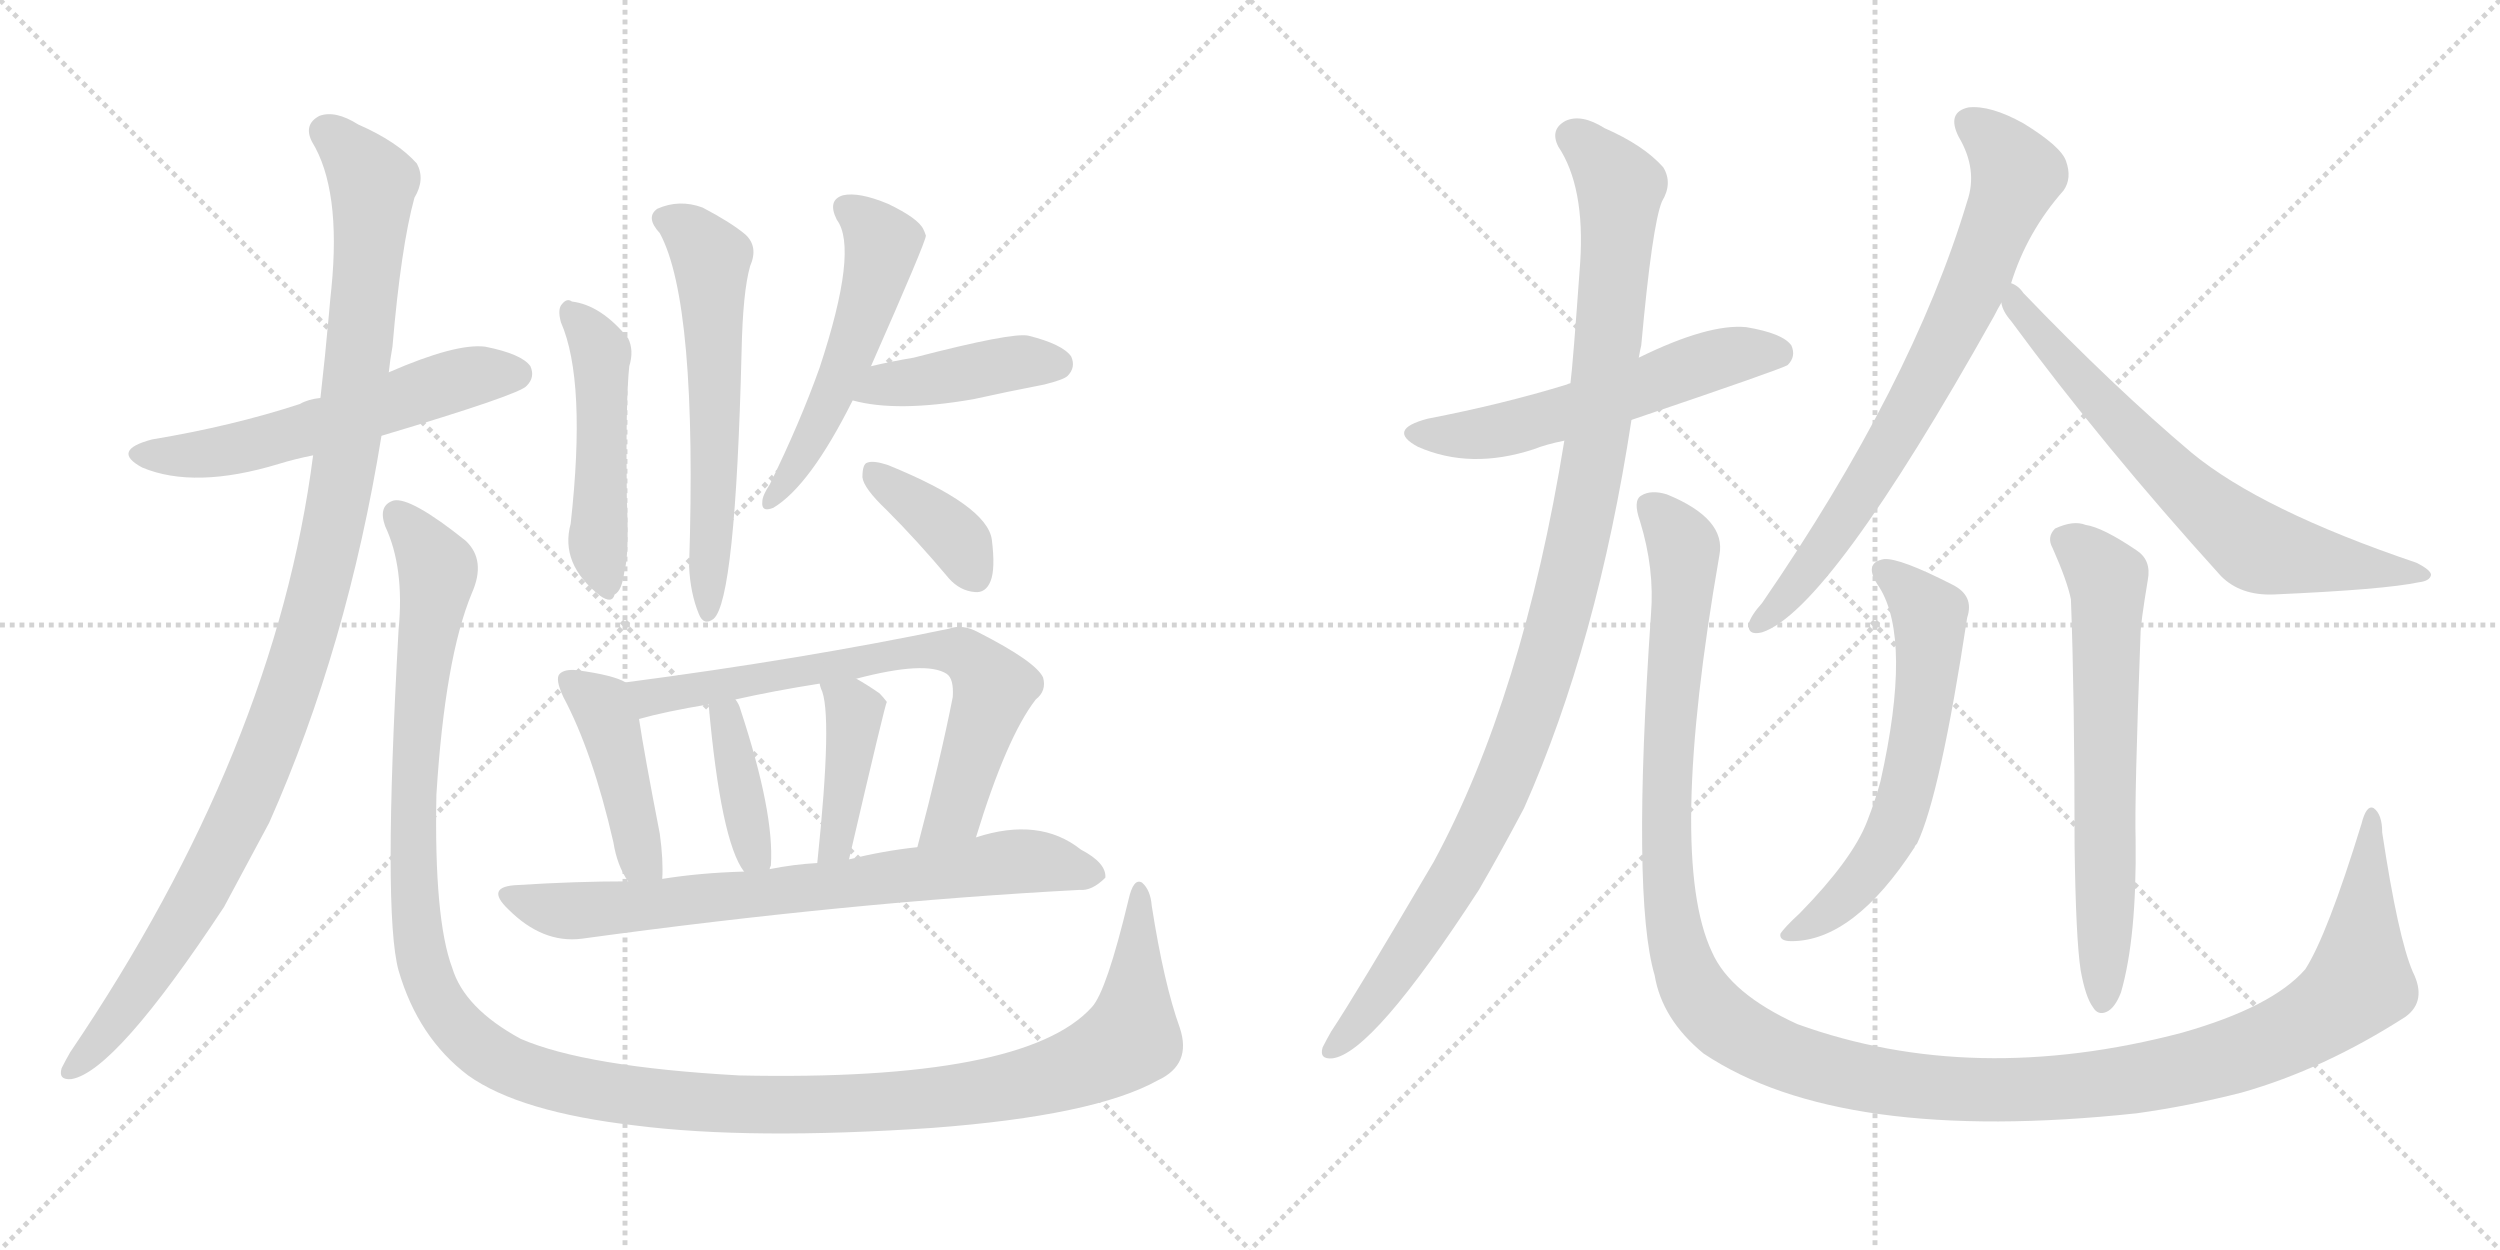 <svg version="1.1" viewBox="0 0 2048 1024" xmlns="http://www.w3.org/2000/svg">
  <g stroke="lightgray" stroke-dasharray="1,1" stroke-width="1" transform="scale(4, 4)">
    <line x1="0" y1="0" x2="256" y2="256"></line>
    <line x1="256" y1="0" x2="0" y2="256"></line>
    <line x1="128" y1="0" x2="128" y2="256"></line>
    <line x1="0" y1="128" x2="256" y2="128"></line>
    <line x1="256" y1="0" x2="512" y2="256"></line>
    <line x1="512" y1="0" x2="256" y2="256"></line>
    <line x1="384" y1="0" x2="384" y2="256"></line>
    <line x1="256" y1="128" x2="512" y2="128"></line>
  </g>
<g transform="scale(1, -1) translate(0, -850)">
   <style type="text/css">
    @keyframes keyframes0 {
      from {
       stroke: black;
       stroke-dashoffset: 572;
       stroke-width: 128;
       }
       65% {
       animation-timing-function: step-end;
       stroke: black;
       stroke-dashoffset: 0;
       stroke-width: 128;
       }
       to {
       stroke: black;
       stroke-width: 1024;
       }
       }
       #make-me-a-hanzi-animation-0 {
         animation: keyframes0 0.715s both;
         animation-delay: 0s;
         animation-timing-function: linear;
       }
    @keyframes keyframes1 {
      from {
       stroke: black;
       stroke-dashoffset: 1094;
       stroke-width: 128;
       }
       78% {
       animation-timing-function: step-end;
       stroke: black;
       stroke-dashoffset: 0;
       stroke-width: 128;
       }
       to {
       stroke: black;
       stroke-width: 1024;
       }
       }
       #make-me-a-hanzi-animation-1 {
         animation: keyframes1 1.14s both;
         animation-delay: 0.715s;
         animation-timing-function: linear;
       }
    @keyframes keyframes2 {
      from {
       stroke: black;
       stroke-dashoffset: 1391;
       stroke-width: 128;
       }
       82% {
       animation-timing-function: step-end;
       stroke: black;
       stroke-dashoffset: 0;
       stroke-width: 128;
       }
       to {
       stroke: black;
       stroke-width: 1024;
       }
       }
       #make-me-a-hanzi-animation-2 {
         animation: keyframes2 1.382s both;
         animation-delay: 1.856s;
         animation-timing-function: linear;
       }
    @keyframes keyframes3 {
      from {
       stroke: black;
       stroke-dashoffset: 485;
       stroke-width: 128;
       }
       61% {
       animation-timing-function: step-end;
       stroke: black;
       stroke-dashoffset: 0;
       stroke-width: 128;
       }
       to {
       stroke: black;
       stroke-width: 1024;
       }
       }
       #make-me-a-hanzi-animation-3 {
         animation: keyframes3 0.645s both;
         animation-delay: 3.238s;
         animation-timing-function: linear;
       }
    @keyframes keyframes4 {
      from {
       stroke: black;
       stroke-dashoffset: 595;
       stroke-width: 128;
       }
       66% {
       animation-timing-function: step-end;
       stroke: black;
       stroke-dashoffset: 0;
       stroke-width: 128;
       }
       to {
       stroke: black;
       stroke-width: 1024;
       }
       }
       #make-me-a-hanzi-animation-4 {
         animation: keyframes4 0.734s both;
         animation-delay: 3.882s;
         animation-timing-function: linear;
       }
    @keyframes keyframes5 {
      from {
       stroke: black;
       stroke-dashoffset: 525;
       stroke-width: 128;
       }
       63% {
       animation-timing-function: step-end;
       stroke: black;
       stroke-dashoffset: 0;
       stroke-width: 128;
       }
       to {
       stroke: black;
       stroke-width: 1024;
       }
       }
       #make-me-a-hanzi-animation-5 {
         animation: keyframes5 0.677s both;
         animation-delay: 4.617s;
         animation-timing-function: linear;
       }
    @keyframes keyframes6 {
      from {
       stroke: black;
       stroke-dashoffset: 419;
       stroke-width: 128;
       }
       58% {
       animation-timing-function: step-end;
       stroke: black;
       stroke-dashoffset: 0;
       stroke-width: 128;
       }
       to {
       stroke: black;
       stroke-width: 1024;
       }
       }
       #make-me-a-hanzi-animation-6 {
         animation: keyframes6 0.591s both;
         animation-delay: 5.294s;
         animation-timing-function: linear;
       }
    @keyframes keyframes7 {
      from {
       stroke: black;
       stroke-dashoffset: 375;
       stroke-width: 128;
       }
       55% {
       animation-timing-function: step-end;
       stroke: black;
       stroke-dashoffset: 0;
       stroke-width: 128;
       }
       to {
       stroke: black;
       stroke-width: 1024;
       }
       }
       #make-me-a-hanzi-animation-7 {
         animation: keyframes7 0.555s both;
         animation-delay: 5.885s;
         animation-timing-function: linear;
       }
    @keyframes keyframes8 {
      from {
       stroke: black;
       stroke-dashoffset: 434;
       stroke-width: 128;
       }
       59% {
       animation-timing-function: step-end;
       stroke: black;
       stroke-dashoffset: 0;
       stroke-width: 128;
       }
       to {
       stroke: black;
       stroke-width: 1024;
       }
       }
       #make-me-a-hanzi-animation-8 {
         animation: keyframes8 0.603s both;
         animation-delay: 6.44s;
         animation-timing-function: linear;
       }
    @keyframes keyframes9 {
      from {
       stroke: black;
       stroke-dashoffset: 706;
       stroke-width: 128;
       }
       70% {
       animation-timing-function: step-end;
       stroke: black;
       stroke-dashoffset: 0;
       stroke-width: 128;
       }
       to {
       stroke: black;
       stroke-width: 1024;
       }
       }
       #make-me-a-hanzi-animation-9 {
         animation: keyframes9 0.825s both;
         animation-delay: 7.043s;
         animation-timing-function: linear;
       }
    @keyframes keyframes10 {
      from {
       stroke: black;
       stroke-dashoffset: 390;
       stroke-width: 128;
       }
       56% {
       animation-timing-function: step-end;
       stroke: black;
       stroke-dashoffset: 0;
       stroke-width: 128;
       }
       to {
       stroke: black;
       stroke-width: 1024;
       }
       }
       #make-me-a-hanzi-animation-10 {
         animation: keyframes10 0.567s both;
         animation-delay: 7.868s;
         animation-timing-function: linear;
       }
    @keyframes keyframes11 {
      from {
       stroke: black;
       stroke-dashoffset: 409;
       stroke-width: 128;
       }
       57% {
       animation-timing-function: step-end;
       stroke: black;
       stroke-dashoffset: 0;
       stroke-width: 128;
       }
       to {
       stroke: black;
       stroke-width: 1024;
       }
       }
       #make-me-a-hanzi-animation-11 {
         animation: keyframes11 0.583s both;
         animation-delay: 8.435s;
         animation-timing-function: linear;
       }
    @keyframes keyframes12 {
      from {
       stroke: black;
       stroke-dashoffset: 738;
       stroke-width: 128;
       }
       71% {
       animation-timing-function: step-end;
       stroke: black;
       stroke-dashoffset: 0;
       stroke-width: 128;
       }
       to {
       stroke: black;
       stroke-width: 1024;
       }
       }
       #make-me-a-hanzi-animation-12 {
         animation: keyframes12 0.851s both;
         animation-delay: 9.018s;
         animation-timing-function: linear;
       }
    @keyframes keyframes13 {
      from {
       stroke: black;
       stroke-dashoffset: 564;
       stroke-width: 128;
       }
       65% {
       animation-timing-function: step-end;
       stroke: black;
       stroke-dashoffset: 0;
       stroke-width: 128;
       }
       to {
       stroke: black;
       stroke-width: 1024;
       }
       }
       #make-me-a-hanzi-animation-13 {
         animation: keyframes13 0.709s both;
         animation-delay: 9.869s;
         animation-timing-function: linear;
       }
    @keyframes keyframes14 {
      from {
       stroke: black;
       stroke-dashoffset: 1072;
       stroke-width: 128;
       }
       78% {
       animation-timing-function: step-end;
       stroke: black;
       stroke-dashoffset: 0;
       stroke-width: 128;
       }
       to {
       stroke: black;
       stroke-width: 1024;
       }
       }
       #make-me-a-hanzi-animation-14 {
         animation: keyframes14 1.122s both;
         animation-delay: 10.578s;
         animation-timing-function: linear;
       }
    @keyframes keyframes15 {
      from {
       stroke: black;
       stroke-dashoffset: 1389;
       stroke-width: 128;
       }
       82% {
       animation-timing-function: step-end;
       stroke: black;
       stroke-dashoffset: 0;
       stroke-width: 128;
       }
       to {
       stroke: black;
       stroke-width: 1024;
       }
       }
       #make-me-a-hanzi-animation-15 {
         animation: keyframes15 1.38s both;
         animation-delay: 11.7s;
         animation-timing-function: linear;
       }
    @keyframes keyframes16 {
      from {
       stroke: black;
       stroke-dashoffset: 738;
       stroke-width: 128;
       }
       71% {
       animation-timing-function: step-end;
       stroke: black;
       stroke-dashoffset: 0;
       stroke-width: 128;
       }
       to {
       stroke: black;
       stroke-width: 1024;
       }
       }
       #make-me-a-hanzi-animation-16 {
         animation: keyframes16 0.851s both;
         animation-delay: 13.08s;
         animation-timing-function: linear;
       }
    @keyframes keyframes17 {
      from {
       stroke: black;
       stroke-dashoffset: 684;
       stroke-width: 128;
       }
       69% {
       animation-timing-function: step-end;
       stroke: black;
       stroke-dashoffset: 0;
       stroke-width: 128;
       }
       to {
       stroke: black;
       stroke-width: 1024;
       }
       }
       #make-me-a-hanzi-animation-17 {
         animation: keyframes17 0.807s both;
         animation-delay: 13.931s;
         animation-timing-function: linear;
       }
    @keyframes keyframes18 {
      from {
       stroke: black;
       stroke-dashoffset: 608;
       stroke-width: 128;
       }
       66% {
       animation-timing-function: step-end;
       stroke: black;
       stroke-dashoffset: 0;
       stroke-width: 128;
       }
       to {
       stroke: black;
       stroke-width: 1024;
       }
       }
       #make-me-a-hanzi-animation-18 {
         animation: keyframes18 0.745s both;
         animation-delay: 14.738s;
         animation-timing-function: linear;
       }
    @keyframes keyframes19 {
      from {
       stroke: black;
       stroke-dashoffset: 649;
       stroke-width: 128;
       }
       68% {
       animation-timing-function: step-end;
       stroke: black;
       stroke-dashoffset: 0;
       stroke-width: 128;
       }
       to {
       stroke: black;
       stroke-width: 1024;
       }
       }
       #make-me-a-hanzi-animation-19 {
         animation: keyframes19 0.778s both;
         animation-delay: 15.482s;
         animation-timing-function: linear;
       }
</style>
<path d="M 312.5 493.0 Q 426.5 527.0 431.5 534.0 Q 438.5 541.0 434.5 550.0 Q 427.5 560.0 397.5 566.0 Q 373.5 569.0 318.5 545.0 L 262.5 524.0 Q 252.5 523.0 245.5 519.0 Q 190.5 501.0 124.5 490.0 Q 90.5 481.0 116.5 467.0 Q 159.5 449.0 228.5 470.0 Q 241.5 474.0 256.5 477.0 L 312.5 493.0 Z" fill="lightgray"></path> 
<path d="M 256.5 477.0 Q 225.5 236.0 57.5 -12.0 Q 53.5 -19.0 50.5 -25.0 Q 47.5 -35.0 58.5 -34.0 Q 94.5 -28.0 183.5 107.0 L 220.5 176.0 Q 284.5 320.0 312.5 493.0 L 318.5 545.0 Q 319.5 555.0 321.5 566.0 Q 328.5 648.0 339.5 688.0 Q 348.5 703.0 341.5 716.0 Q 325.5 734.0 293.5 748.0 Q 274.5 760.0 261.5 755.0 Q 248.5 748.0 255.5 734.0 Q 279.5 695.0 271.5 614.0 Q 270.5 605.0 269.5 593.0 Q 266.5 559.0 262.5 524.0 L 256.5 477.0 Z" fill="lightgray"></path> 
<path d="M 966.5 8.0 Q 953.5 44.0 943.5 108.0 Q 942.5 121.0 935.5 127.0 Q 928.5 131.0 924.5 113.0 Q 906.5 38.0 894.5 25.0 Q 839.5 -36.0 605.5 -31.0 Q 479.5 -24.0 426.5 -1.0 Q 380.5 24.0 370.5 57.0 Q 355.5 97.0 357.5 199.0 Q 364.5 311.0 386.5 364.0 Q 398.5 391.0 381.5 407.0 Q 336.5 443.0 322.5 440.0 Q 309.5 436.0 315.5 419.0 Q 331.5 385.0 326.5 334.0 Q 313.5 102.0 326.5 55.0 Q 342.5 0.0 383.5 -31.0 Q 425.5 -61.0 520.5 -72.0 Q 614.5 -84.0 763.5 -74.0 Q 896.5 -64.0 948.5 -35.0 Q 976.5 -22.0 966.5 8.0 Z" fill="lightgray"></path> 
<path d="M 459.5 586.0 Q 480.5 538.0 467.5 421.0 Q 458.5 388.0 491.5 362.0 Q 501.5 355.0 503.5 363.0 Q 509.5 366.0 511.5 382.0 Q 515.5 395.0 513.5 441.0 Q 512.5 522.0 515.5 550.0 Q 519.5 563.0 514.5 573.0 Q 492.5 600.0 468.5 603.0 Q 464.5 606.0 460.5 601.0 Q 456.5 597.0 459.5 586.0 Z" fill="lightgray"></path> 
<path d="M 540.5 659.0 Q 571.5 602.0 564.5 386.0 Q 565.5 364.0 572.5 347.0 Q 576.5 337.0 584.5 343.0 Q 602.5 358.0 607.5 562.0 Q 608.5 611.0 614.5 632.0 Q 621.5 648.0 610.5 658.0 Q 598.5 668.0 575.5 680.0 Q 556.5 687.0 538.5 679.0 Q 528.5 672.0 540.5 659.0 Z" fill="lightgray"></path> 
<path d="M 713.5 550.0 Q 758.5 652.0 758.5 657.0 Q 757.5 660.0 756.5 662.0 Q 752.5 671.0 727.5 683.0 Q 703.5 693.0 690.5 690.0 Q 677.5 686.0 685.5 670.0 Q 703.5 646.0 671.5 549.0 Q 655.5 504.0 630.5 453.0 Q 624.5 444.0 624.5 439.0 Q 623.5 430.0 633.5 434.0 Q 663.5 452.0 698.5 522.0 L 713.5 550.0 Z" fill="lightgray"></path> 
<path d="M 698.5 522.0 Q 734.5 512.0 797.5 523.0 Q 824.5 529.0 855.5 535.0 Q 871.5 539.0 874.5 542.0 Q 881.5 549.0 877.5 558.0 Q 870.5 568.0 842.5 575.0 Q 829.5 578.0 748.5 557.0 Q 730.5 554.0 713.5 550.0 C 684.5 543.0 669.5 529.0 698.5 522.0 Z" fill="lightgray"></path> 
<path d="M 726.5 432.0 Q 751.5 407.0 777.5 376.0 Q 786.5 366.0 798.5 365.0 Q 807.5 364.0 811.5 374.0 Q 815.5 384.0 812.5 408.0 Q 808.5 436.0 727.5 469.0 Q 715.5 473.0 710.5 471.0 Q 706.5 470.0 706.5 459.0 Q 707.5 450.0 726.5 432.0 Z" fill="lightgray"></path> 
<path d="M 512.5 291.0 Q 502.5 297.0 472.5 301.0 Q 462.5 302.0 458.5 298.0 Q 454.5 294.0 461.5 279.0 Q 485.5 234.0 502.5 160.0 Q 505.5 141.0 514.5 128.0 C 530.5 102.0 541.5 100.0 542.5 130.0 Q 543.5 145.0 540.5 167.0 Q 527.5 234.0 523.5 261.0 C 519.5 288.0 519.5 288.0 512.5 291.0 Z" fill="lightgray"></path> 
<path d="M 799.5 164.0 Q 824.5 246.0 848.5 277.0 Q 857.5 284.0 854.5 295.0 Q 848.5 308.0 801.5 332.0 Q 788.5 339.0 777.5 335.0 Q 657.5 310.0 512.5 291.0 C 482.5 287.0 494.5 254.0 523.5 261.0 Q 544.5 267.0 580.5 273.0 L 602.5 277.0 Q 633.5 284.0 671.5 290.0 L 701.5 294.0 Q 758.5 309.0 775.5 298.0 Q 781.5 294.0 780.5 279.0 Q 770.5 228.0 751.5 156.0 C 743.5 127.0 790.5 135.0 799.5 164.0 Z" fill="lightgray"></path> 
<path d="M 630.5 138.0 Q 630.5 139.0 631.5 141.0 Q 634.5 184.0 606.5 269.0 Q 605.5 273.0 602.5 277.0 C 586.5 303.0 577.5 303.0 580.5 273.0 Q 590.5 161.0 609.5 136.0 C 624.5 113.0 624.5 113.0 630.5 138.0 Z" fill="lightgray"></path> 
<path d="M 695.5 146.0 Q 725.5 275.0 726.5 275.0 Q 723.5 279.0 720.5 282.0 Q 710.5 289.0 701.5 294.0 C 675.5 309.0 663.5 316.0 671.5 290.0 Q 671.5 289.0 672.5 286.0 Q 682.5 267.0 669.5 143.0 C 666.5 113.0 688.5 117.0 695.5 146.0 Z" fill="lightgray"></path> 
<path d="M 514.5 128.0 Q 471.5 128.0 424.5 125.0 Q 396.5 124.0 416.5 105.0 Q 444.5 77.0 476.5 81.0 Q 695.5 111.0 884.5 121.0 Q 894.5 120.0 905.5 131.0 Q 906.5 143.0 885.5 154.0 Q 851.5 181.0 799.5 164.0 L 751.5 156.0 Q 723.5 153.0 695.5 146.0 L 669.5 143.0 Q 650.5 142.0 630.5 138.0 L 609.5 136.0 Q 573.5 135.0 542.5 130.0 L 514.5 128.0 Z" fill="lightgray"></path> 
<path d="M 1336.5 506.0 Q 1460.5 548.0 1464.5 551.0 Q 1471.5 558.0 1467.5 567.0 Q 1460.5 577.0 1430.5 582.0 Q 1399.5 585.0 1342.5 557.0 L 1286.5 536.0 Q 1285.5 536.0 1283.5 535.0 Q 1231.5 519.0 1169.5 507.0 Q 1135.5 498.0 1161.5 484.0 Q 1204.5 465.0 1256.5 482.0 Q 1266.5 486.0 1281.5 489.0 L 1336.5 506.0 Z" fill="lightgray"></path> 
<path d="M 1281.5 489.0 Q 1247.5 279.0 1174.5 144.0 Q 1110.5 35.0 1090.5 5.0 Q 1086.5 -2.0 1083.5 -8.0 Q 1080.5 -18.0 1091.5 -17.0 Q 1124.5 -13.0 1211.5 121.0 Q 1229.5 152.0 1248.5 188.0 Q 1308.5 323.0 1336.5 506.0 L 1342.5 557.0 Q 1343.5 563.0 1344.5 567.0 Q 1353.5 666.0 1361.5 685.0 Q 1370.5 700.0 1362.5 713.0 Q 1346.5 731.0 1314.5 745.0 Q 1295.5 757.0 1282.5 751.0 Q 1269.5 744.0 1276.5 730.0 Q 1298.5 697.0 1294.5 635.0 Q 1288.5 551.0 1286.5 536.0 L 1281.5 489.0 Z" fill="lightgray"></path> 
<path d="M 1976.5 54.0 Q 1964.5 82.0 1951.5 168.0 Q 1951.5 183.0 1944.5 188.0 Q 1938.5 191.0 1934.5 175.0 Q 1906.5 84.0 1888.5 56.0 Q 1861.5 25.0 1787.5 4.0 Q 1616.5 -41.0 1472.5 11.0 Q 1417.5 36.0 1402.5 70.0 Q 1365.5 148.0 1408.5 395.0 Q 1414.5 425.0 1365.5 445.0 Q 1352.5 449.0 1344.5 444.0 Q 1337.5 440.0 1343.5 423.0 Q 1355.5 384.0 1352.5 347.0 Q 1336.5 115.0 1355.5 51.0 Q 1361.5 15.0 1395.5 -13.0 Q 1507.5 -88.0 1750.5 -62.0 Q 1793.5 -56.0 1836.5 -45.0 Q 1903.5 -26.0 1970.5 17.0 Q 1988.5 30.0 1976.5 54.0 Z" fill="lightgray"></path> 
<path d="M 1647.5 618.0 Q 1660.5 660.0 1690.5 694.0 Q 1697.5 704.0 1692.5 718.0 Q 1688.5 730.0 1657.5 749.0 Q 1630.5 764.0 1612.5 762.0 Q 1594.5 758.0 1604.5 738.0 Q 1620.5 711.0 1611.5 685.0 Q 1566.5 535.0 1443.5 356.0 Q 1434.5 346.0 1432.5 339.0 Q 1431.5 329.0 1443.5 332.0 Q 1498.5 350.0 1633.5 591.0 Q 1636.5 597.0 1639.5 602.0 L 1647.5 618.0 Z" fill="lightgray"></path> 
<path d="M 1639.5 602.0 Q 1640.5 595.0 1647.5 587.0 Q 1722.5 485.0 1819.5 378.0 Q 1835.5 362.0 1862.5 363.0 Q 1953.5 367.0 1981.5 373.0 Q 1990.5 374.0 1991.5 379.0 Q 1991.5 383.0 1979.5 389.0 Q 1852.5 432.0 1795.5 479.0 Q 1731.5 533.0 1657.5 610.0 Q 1653.5 616.0 1647.5 618.0 C 1624.5 637.0 1626.5 629.0 1639.5 602.0 Z" fill="lightgray"></path> 
<path d="M 1539.5 369.0 Q 1566.5 326.0 1540.5 210.0 Q 1536.5 195.0 1529.5 177.0 Q 1517.5 146.0 1474.5 102.0 Q 1461.5 90.0 1458.5 85.0 Q 1457.5 79.0 1467.5 79.0 Q 1518.5 79.0 1568.5 156.0 Q 1568.5 157.0 1570.5 159.0 Q 1589.5 199.0 1611.5 344.0 Q 1617.5 362.0 1599.5 371.0 Q 1556.5 393.0 1543.5 392.0 Q 1525.5 389.0 1539.5 369.0 Z" fill="lightgray"></path> 
<path d="M 1704.5 55.0 Q 1708.5 33.0 1714.5 25.0 Q 1718.5 18.0 1725.5 21.0 Q 1732.5 24.0 1737.5 37.0 Q 1750.5 82.0 1749.5 162.0 Q 1748.5 196.0 1753.5 330.0 Q 1753.5 339.0 1759.5 375.0 Q 1762.5 391.0 1750.5 399.0 Q 1722.5 418.0 1708.5 420.0 Q 1698.5 424.0 1683.5 417.0 Q 1676.5 410.0 1681.5 401.0 Q 1693.5 374.0 1696.5 359.0 Q 1699.5 280.0 1699.5 157.0 Q 1700.5 81.0 1704.5 55.0 Z" fill="lightgray"></path> 
      <clipPath id="make-me-a-hanzi-clip-0">
      <path d="M 312.5 493.0 Q 426.5 527.0 431.5 534.0 Q 438.5 541.0 434.5 550.0 Q 427.5 560.0 397.5 566.0 Q 373.5 569.0 318.5 545.0 L 262.5 524.0 Q 252.5 523.0 245.5 519.0 Q 190.5 501.0 124.5 490.0 Q 90.5 481.0 116.5 467.0 Q 159.5 449.0 228.5 470.0 Q 241.5 474.0 256.5 477.0 L 312.5 493.0 Z" fill="lightgray"></path>
      </clipPath>
      <path clip-path="url(#make-me-a-hanzi-clip-0)" d="M 117.5 479.0 L 147.5 476.0 L 199.5 484.0 L 377.5 540.0 L 423.5 544.0 " fill="none" id="make-me-a-hanzi-animation-0" stroke-dasharray="444 888" stroke-linecap="round"></path>

      <clipPath id="make-me-a-hanzi-clip-1">
      <path d="M 256.5 477.0 Q 225.5 236.0 57.5 -12.0 Q 53.5 -19.0 50.5 -25.0 Q 47.5 -35.0 58.5 -34.0 Q 94.5 -28.0 183.5 107.0 L 220.5 176.0 Q 284.5 320.0 312.5 493.0 L 318.5 545.0 Q 319.5 555.0 321.5 566.0 Q 328.5 648.0 339.5 688.0 Q 348.5 703.0 341.5 716.0 Q 325.5 734.0 293.5 748.0 Q 274.5 760.0 261.5 755.0 Q 248.5 748.0 255.5 734.0 Q 279.5 695.0 271.5 614.0 Q 270.5 605.0 269.5 593.0 Q 266.5 559.0 262.5 524.0 L 256.5 477.0 Z" fill="lightgray"></path>
      </clipPath>
      <path clip-path="url(#make-me-a-hanzi-clip-1)" d="M 266.5 742.0 L 290.5 722.0 L 305.5 691.0 L 283.5 473.0 L 243.5 305.0 L 206.5 206.0 L 158.5 108.0 L 100.5 21.0 L 59.5 -25.0 " fill="none" id="make-me-a-hanzi-animation-1" stroke-dasharray="966 1932" stroke-linecap="round"></path>

      <clipPath id="make-me-a-hanzi-clip-2">
      <path d="M 966.5 8.0 Q 953.5 44.0 943.5 108.0 Q 942.5 121.0 935.5 127.0 Q 928.5 131.0 924.5 113.0 Q 906.5 38.0 894.5 25.0 Q 839.5 -36.0 605.5 -31.0 Q 479.5 -24.0 426.5 -1.0 Q 380.5 24.0 370.5 57.0 Q 355.5 97.0 357.5 199.0 Q 364.5 311.0 386.5 364.0 Q 398.5 391.0 381.5 407.0 Q 336.5 443.0 322.5 440.0 Q 309.5 436.0 315.5 419.0 Q 331.5 385.0 326.5 334.0 Q 313.5 102.0 326.5 55.0 Q 342.5 0.0 383.5 -31.0 Q 425.5 -61.0 520.5 -72.0 Q 614.5 -84.0 763.5 -74.0 Q 896.5 -64.0 948.5 -35.0 Q 976.5 -22.0 966.5 8.0 Z" fill="lightgray"></path>
      </clipPath>
      <path clip-path="url(#make-me-a-hanzi-clip-2)" d="M 325.5 428.0 L 358.5 381.0 L 344.5 296.0 L 337.5 173.0 L 343.5 74.0 L 353.5 41.0 L 374.5 8.0 L 410.5 -19.0 L 476.5 -42.0 L 606.5 -55.0 L 772.5 -50.0 L 847.5 -36.0 L 900.5 -17.0 L 926.5 1.0 L 933.5 120.0 " fill="none" id="make-me-a-hanzi-animation-2" stroke-dasharray="1263 2526" stroke-linecap="round"></path>

      <clipPath id="make-me-a-hanzi-clip-3">
      <path d="M 459.5 586.0 Q 480.5 538.0 467.5 421.0 Q 458.5 388.0 491.5 362.0 Q 501.5 355.0 503.5 363.0 Q 509.5 366.0 511.5 382.0 Q 515.5 395.0 513.5 441.0 Q 512.5 522.0 515.5 550.0 Q 519.5 563.0 514.5 573.0 Q 492.5 600.0 468.5 603.0 Q 464.5 606.0 460.5 601.0 Q 456.5 597.0 459.5 586.0 Z" fill="lightgray"></path>
      </clipPath>
      <path clip-path="url(#make-me-a-hanzi-clip-3)" d="M 466.5 593.0 L 492.5 560.0 L 489.5 402.0 L 496.5 374.0 " fill="none" id="make-me-a-hanzi-animation-3" stroke-dasharray="357 714" stroke-linecap="round"></path>

      <clipPath id="make-me-a-hanzi-clip-4">
      <path d="M 540.5 659.0 Q 571.5 602.0 564.5 386.0 Q 565.5 364.0 572.5 347.0 Q 576.5 337.0 584.5 343.0 Q 602.5 358.0 607.5 562.0 Q 608.5 611.0 614.5 632.0 Q 621.5 648.0 610.5 658.0 Q 598.5 668.0 575.5 680.0 Q 556.5 687.0 538.5 679.0 Q 528.5 672.0 540.5 659.0 Z" fill="lightgray"></path>
      </clipPath>
      <path clip-path="url(#make-me-a-hanzi-clip-4)" d="M 545.5 670.0 L 564.5 661.0 L 582.5 634.0 L 587.5 496.0 L 579.5 349.0 " fill="none" id="make-me-a-hanzi-animation-4" stroke-dasharray="467 934" stroke-linecap="round"></path>

      <clipPath id="make-me-a-hanzi-clip-5">
      <path d="M 713.5 550.0 Q 758.5 652.0 758.5 657.0 Q 757.5 660.0 756.5 662.0 Q 752.5 671.0 727.5 683.0 Q 703.5 693.0 690.5 690.0 Q 677.5 686.0 685.5 670.0 Q 703.5 646.0 671.5 549.0 Q 655.5 504.0 630.5 453.0 Q 624.5 444.0 624.5 439.0 Q 623.5 430.0 633.5 434.0 Q 663.5 452.0 698.5 522.0 L 713.5 550.0 Z" fill="lightgray"></path>
      </clipPath>
      <path clip-path="url(#make-me-a-hanzi-clip-5)" d="M 693.5 679.0 L 721.5 654.0 L 719.5 631.0 L 680.5 520.0 L 655.5 472.0 L 632.5 444.0 " fill="none" id="make-me-a-hanzi-animation-5" stroke-dasharray="397 794" stroke-linecap="round"></path>

      <clipPath id="make-me-a-hanzi-clip-6">
      <path d="M 698.5 522.0 Q 734.5 512.0 797.5 523.0 Q 824.5 529.0 855.5 535.0 Q 871.5 539.0 874.5 542.0 Q 881.5 549.0 877.5 558.0 Q 870.5 568.0 842.5 575.0 Q 829.5 578.0 748.5 557.0 Q 730.5 554.0 713.5 550.0 C 684.5 543.0 669.5 529.0 698.5 522.0 Z" fill="lightgray"></path>
      </clipPath>
      <path clip-path="url(#make-me-a-hanzi-clip-6)" d="M 705.5 527.0 L 723.5 535.0 L 823.5 552.0 L 865.5 552.0 " fill="none" id="make-me-a-hanzi-animation-6" stroke-dasharray="291 582" stroke-linecap="round"></path>

      <clipPath id="make-me-a-hanzi-clip-7">
      <path d="M 726.5 432.0 Q 751.5 407.0 777.5 376.0 Q 786.5 366.0 798.5 365.0 Q 807.5 364.0 811.5 374.0 Q 815.5 384.0 812.5 408.0 Q 808.5 436.0 727.5 469.0 Q 715.5 473.0 710.5 471.0 Q 706.5 470.0 706.5 459.0 Q 707.5 450.0 726.5 432.0 Z" fill="lightgray"></path>
      </clipPath>
      <path clip-path="url(#make-me-a-hanzi-clip-7)" d="M 714.5 463.0 L 774.5 418.0 L 797.5 381.0 " fill="none" id="make-me-a-hanzi-animation-7" stroke-dasharray="247 494" stroke-linecap="round"></path>

      <clipPath id="make-me-a-hanzi-clip-8">
      <path d="M 512.5 291.0 Q 502.5 297.0 472.5 301.0 Q 462.5 302.0 458.5 298.0 Q 454.5 294.0 461.5 279.0 Q 485.5 234.0 502.5 160.0 Q 505.5 141.0 514.5 128.0 C 530.5 102.0 541.5 100.0 542.5 130.0 Q 543.5 145.0 540.5 167.0 Q 527.5 234.0 523.5 261.0 C 519.5 288.0 519.5 288.0 512.5 291.0 Z" fill="lightgray"></path>
      </clipPath>
      <path clip-path="url(#make-me-a-hanzi-clip-8)" d="M 466.5 293.0 L 492.5 271.0 L 523.5 149.0 L 535.5 136.0 " fill="none" id="make-me-a-hanzi-animation-8" stroke-dasharray="306 612" stroke-linecap="round"></path>

      <clipPath id="make-me-a-hanzi-clip-9">
      <path d="M 799.5 164.0 Q 824.5 246.0 848.5 277.0 Q 857.5 284.0 854.5 295.0 Q 848.5 308.0 801.5 332.0 Q 788.5 339.0 777.5 335.0 Q 657.5 310.0 512.5 291.0 C 482.5 287.0 494.5 254.0 523.5 261.0 Q 544.5 267.0 580.5 273.0 L 602.5 277.0 Q 633.5 284.0 671.5 290.0 L 701.5 294.0 Q 758.5 309.0 775.5 298.0 Q 781.5 294.0 780.5 279.0 Q 770.5 228.0 751.5 156.0 C 743.5 127.0 790.5 135.0 799.5 164.0 Z" fill="lightgray"></path>
      </clipPath>
      <path clip-path="url(#make-me-a-hanzi-clip-9)" d="M 521.5 286.0 L 532.5 279.0 L 743.5 316.0 L 788.5 315.0 L 810.5 293.0 L 812.5 279.0 L 782.5 185.0 L 756.5 164.0 " fill="none" id="make-me-a-hanzi-animation-9" stroke-dasharray="578 1156" stroke-linecap="round"></path>

      <clipPath id="make-me-a-hanzi-clip-10">
      <path d="M 630.5 138.0 Q 630.5 139.0 631.5 141.0 Q 634.5 184.0 606.5 269.0 Q 605.5 273.0 602.5 277.0 C 586.5 303.0 577.5 303.0 580.5 273.0 Q 590.5 161.0 609.5 136.0 C 624.5 113.0 624.5 113.0 630.5 138.0 Z" fill="lightgray"></path>
      </clipPath>
      <path clip-path="url(#make-me-a-hanzi-clip-10)" d="M 598.5 270.0 L 594.5 260.0 L 602.5 220.0 L 617.5 151.0 L 624.5 142.0 " fill="none" id="make-me-a-hanzi-animation-10" stroke-dasharray="262 524" stroke-linecap="round"></path>

      <clipPath id="make-me-a-hanzi-clip-11">
      <path d="M 695.5 146.0 Q 725.5 275.0 726.5 275.0 Q 723.5 279.0 720.5 282.0 Q 710.5 289.0 701.5 294.0 C 675.5 309.0 663.5 316.0 671.5 290.0 Q 671.5 289.0 672.5 286.0 Q 682.5 267.0 669.5 143.0 C 666.5 113.0 688.5 117.0 695.5 146.0 Z" fill="lightgray"></path>
      </clipPath>
      <path clip-path="url(#make-me-a-hanzi-clip-11)" d="M 679.5 290.0 L 696.5 274.0 L 699.5 260.0 L 691.5 188.0 L 685.5 180.0 L 687.5 161.0 L 674.5 156.0 " fill="none" id="make-me-a-hanzi-animation-11" stroke-dasharray="281 562" stroke-linecap="round"></path>

      <clipPath id="make-me-a-hanzi-clip-12">
      <path d="M 514.5 128.0 Q 471.5 128.0 424.5 125.0 Q 396.5 124.0 416.5 105.0 Q 444.5 77.0 476.5 81.0 Q 695.5 111.0 884.5 121.0 Q 894.5 120.0 905.5 131.0 Q 906.5 143.0 885.5 154.0 Q 851.5 181.0 799.5 164.0 L 751.5 156.0 Q 723.5 153.0 695.5 146.0 L 669.5 143.0 Q 650.5 142.0 630.5 138.0 L 609.5 136.0 Q 573.5 135.0 542.5 130.0 L 514.5 128.0 Z" fill="lightgray"></path>
      </clipPath>
      <path clip-path="url(#make-me-a-hanzi-clip-12)" d="M 418.5 116.0 L 453.5 105.0 L 498.5 105.0 L 838.5 145.0 L 895.5 134.0 " fill="none" id="make-me-a-hanzi-animation-12" stroke-dasharray="610 1220" stroke-linecap="round"></path>

      <clipPath id="make-me-a-hanzi-clip-13">
      <path d="M 1336.5 506.0 Q 1460.5 548.0 1464.5 551.0 Q 1471.5 558.0 1467.5 567.0 Q 1460.5 577.0 1430.5 582.0 Q 1399.5 585.0 1342.5 557.0 L 1286.5 536.0 Q 1285.5 536.0 1283.5 535.0 Q 1231.5 519.0 1169.5 507.0 Q 1135.5 498.0 1161.5 484.0 Q 1204.5 465.0 1256.5 482.0 Q 1266.5 486.0 1281.5 489.0 L 1336.5 506.0 Z" fill="lightgray"></path>
      </clipPath>
      <path clip-path="url(#make-me-a-hanzi-clip-13)" d="M 1162.5 496.0 L 1200.5 493.0 L 1241.5 500.0 L 1392.5 552.0 L 1435.5 562.0 L 1459.5 559.0 " fill="none" id="make-me-a-hanzi-animation-13" stroke-dasharray="436 872" stroke-linecap="round"></path>

      <clipPath id="make-me-a-hanzi-clip-14">
      <path d="M 1281.5 489.0 Q 1247.5 279.0 1174.5 144.0 Q 1110.5 35.0 1090.5 5.0 Q 1086.5 -2.0 1083.5 -8.0 Q 1080.5 -18.0 1091.5 -17.0 Q 1124.5 -13.0 1211.5 121.0 Q 1229.5 152.0 1248.5 188.0 Q 1308.5 323.0 1336.5 506.0 L 1342.5 557.0 Q 1343.5 563.0 1344.5 567.0 Q 1353.5 666.0 1361.5 685.0 Q 1370.5 700.0 1362.5 713.0 Q 1346.5 731.0 1314.5 745.0 Q 1295.5 757.0 1282.5 751.0 Q 1269.5 744.0 1276.5 730.0 Q 1298.5 697.0 1294.5 635.0 Q 1288.5 551.0 1286.5 536.0 L 1281.5 489.0 Z" fill="lightgray"></path>
      </clipPath>
      <path clip-path="url(#make-me-a-hanzi-clip-14)" d="M 1287.5 738.0 L 1311.5 719.0 L 1327.5 693.0 L 1307.5 484.0 L 1276.5 342.0 L 1250.5 256.0 L 1210.5 164.0 L 1151.5 65.0 L 1092.5 -8.0 " fill="none" id="make-me-a-hanzi-animation-14" stroke-dasharray="944 1888" stroke-linecap="round"></path>

      <clipPath id="make-me-a-hanzi-clip-15">
      <path d="M 1976.5 54.0 Q 1964.5 82.0 1951.5 168.0 Q 1951.5 183.0 1944.5 188.0 Q 1938.5 191.0 1934.5 175.0 Q 1906.5 84.0 1888.5 56.0 Q 1861.5 25.0 1787.5 4.0 Q 1616.5 -41.0 1472.5 11.0 Q 1417.5 36.0 1402.5 70.0 Q 1365.5 148.0 1408.5 395.0 Q 1414.5 425.0 1365.5 445.0 Q 1352.5 449.0 1344.5 444.0 Q 1337.5 440.0 1343.5 423.0 Q 1355.5 384.0 1352.5 347.0 Q 1336.5 115.0 1355.5 51.0 Q 1361.5 15.0 1395.5 -13.0 Q 1507.5 -88.0 1750.5 -62.0 Q 1793.5 -56.0 1836.5 -45.0 Q 1903.5 -26.0 1970.5 17.0 Q 1988.5 30.0 1976.5 54.0 Z" fill="lightgray"></path>
      </clipPath>
      <path clip-path="url(#make-me-a-hanzi-clip-15)" d="M 1352.5 435.0 L 1379.5 401.0 L 1364.5 173.0 L 1374.5 74.0 L 1386.5 41.0 L 1409.5 14.0 L 1465.5 -17.0 L 1558.5 -39.0 L 1659.5 -43.0 L 1737.5 -36.0 L 1834.5 -14.0 L 1895.5 14.0 L 1932.5 45.0 L 1943.5 182.0 " fill="none" id="make-me-a-hanzi-animation-15" stroke-dasharray="1261 2522" stroke-linecap="round"></path>

      <clipPath id="make-me-a-hanzi-clip-16">
      <path d="M 1647.5 618.0 Q 1660.5 660.0 1690.5 694.0 Q 1697.5 704.0 1692.5 718.0 Q 1688.5 730.0 1657.5 749.0 Q 1630.5 764.0 1612.5 762.0 Q 1594.5 758.0 1604.5 738.0 Q 1620.5 711.0 1611.5 685.0 Q 1566.5 535.0 1443.5 356.0 Q 1434.5 346.0 1432.5 339.0 Q 1431.5 329.0 1443.5 332.0 Q 1498.5 350.0 1633.5 591.0 Q 1636.5 597.0 1639.5 602.0 L 1647.5 618.0 Z" fill="lightgray"></path>
      </clipPath>
      <path clip-path="url(#make-me-a-hanzi-clip-16)" d="M 1614.5 748.0 L 1637.5 730.0 L 1651.5 705.0 L 1613.5 609.0 L 1541.5 473.0 L 1488.5 393.0 L 1440.5 340.0 " fill="none" id="make-me-a-hanzi-animation-16" stroke-dasharray="610 1220" stroke-linecap="round"></path>

      <clipPath id="make-me-a-hanzi-clip-17">
      <path d="M 1639.5 602.0 Q 1640.5 595.0 1647.5 587.0 Q 1722.5 485.0 1819.5 378.0 Q 1835.5 362.0 1862.5 363.0 Q 1953.5 367.0 1981.5 373.0 Q 1990.5 374.0 1991.5 379.0 Q 1991.5 383.0 1979.5 389.0 Q 1852.5 432.0 1795.5 479.0 Q 1731.5 533.0 1657.5 610.0 Q 1653.5 616.0 1647.5 618.0 C 1624.5 637.0 1626.5 629.0 1639.5 602.0 Z" fill="lightgray"></path>
      </clipPath>
      <path clip-path="url(#make-me-a-hanzi-clip-17)" d="M 1650.5 612.0 L 1660.5 588.0 L 1754.5 485.0 L 1850.5 401.0 L 1983.5 381.0 " fill="none" id="make-me-a-hanzi-animation-17" stroke-dasharray="556 1112" stroke-linecap="round"></path>

      <clipPath id="make-me-a-hanzi-clip-18">
      <path d="M 1539.5 369.0 Q 1566.5 326.0 1540.5 210.0 Q 1536.5 195.0 1529.5 177.0 Q 1517.5 146.0 1474.5 102.0 Q 1461.5 90.0 1458.5 85.0 Q 1457.5 79.0 1467.5 79.0 Q 1518.5 79.0 1568.5 156.0 Q 1568.5 157.0 1570.5 159.0 Q 1589.5 199.0 1611.5 344.0 Q 1617.5 362.0 1599.5 371.0 Q 1556.5 393.0 1543.5 392.0 Q 1525.5 389.0 1539.5 369.0 Z" fill="lightgray"></path>
      </clipPath>
      <path clip-path="url(#make-me-a-hanzi-clip-18)" d="M 1544.5 380.0 L 1577.5 351.0 L 1581.5 337.0 L 1576.5 273.0 L 1560.5 197.0 L 1535.5 142.0 L 1503.5 107.0 L 1465.5 85.0 " fill="none" id="make-me-a-hanzi-animation-18" stroke-dasharray="480 960" stroke-linecap="round"></path>

      <clipPath id="make-me-a-hanzi-clip-19">
      <path d="M 1704.5 55.0 Q 1708.5 33.0 1714.5 25.0 Q 1718.5 18.0 1725.5 21.0 Q 1732.5 24.0 1737.5 37.0 Q 1750.5 82.0 1749.5 162.0 Q 1748.5 196.0 1753.5 330.0 Q 1753.5 339.0 1759.5 375.0 Q 1762.5 391.0 1750.5 399.0 Q 1722.5 418.0 1708.5 420.0 Q 1698.5 424.0 1683.5 417.0 Q 1676.5 410.0 1681.5 401.0 Q 1693.5 374.0 1696.5 359.0 Q 1699.5 280.0 1699.5 157.0 Q 1700.5 81.0 1704.5 55.0 Z" fill="lightgray"></path>
      </clipPath>
      <path clip-path="url(#make-me-a-hanzi-clip-19)" d="M 1691.5 408.0 L 1725.5 378.0 L 1727.5 369.0 L 1722.5 31.0 " fill="none" id="make-me-a-hanzi-animation-19" stroke-dasharray="521 1042" stroke-linecap="round"></path>

</g>
</svg>
